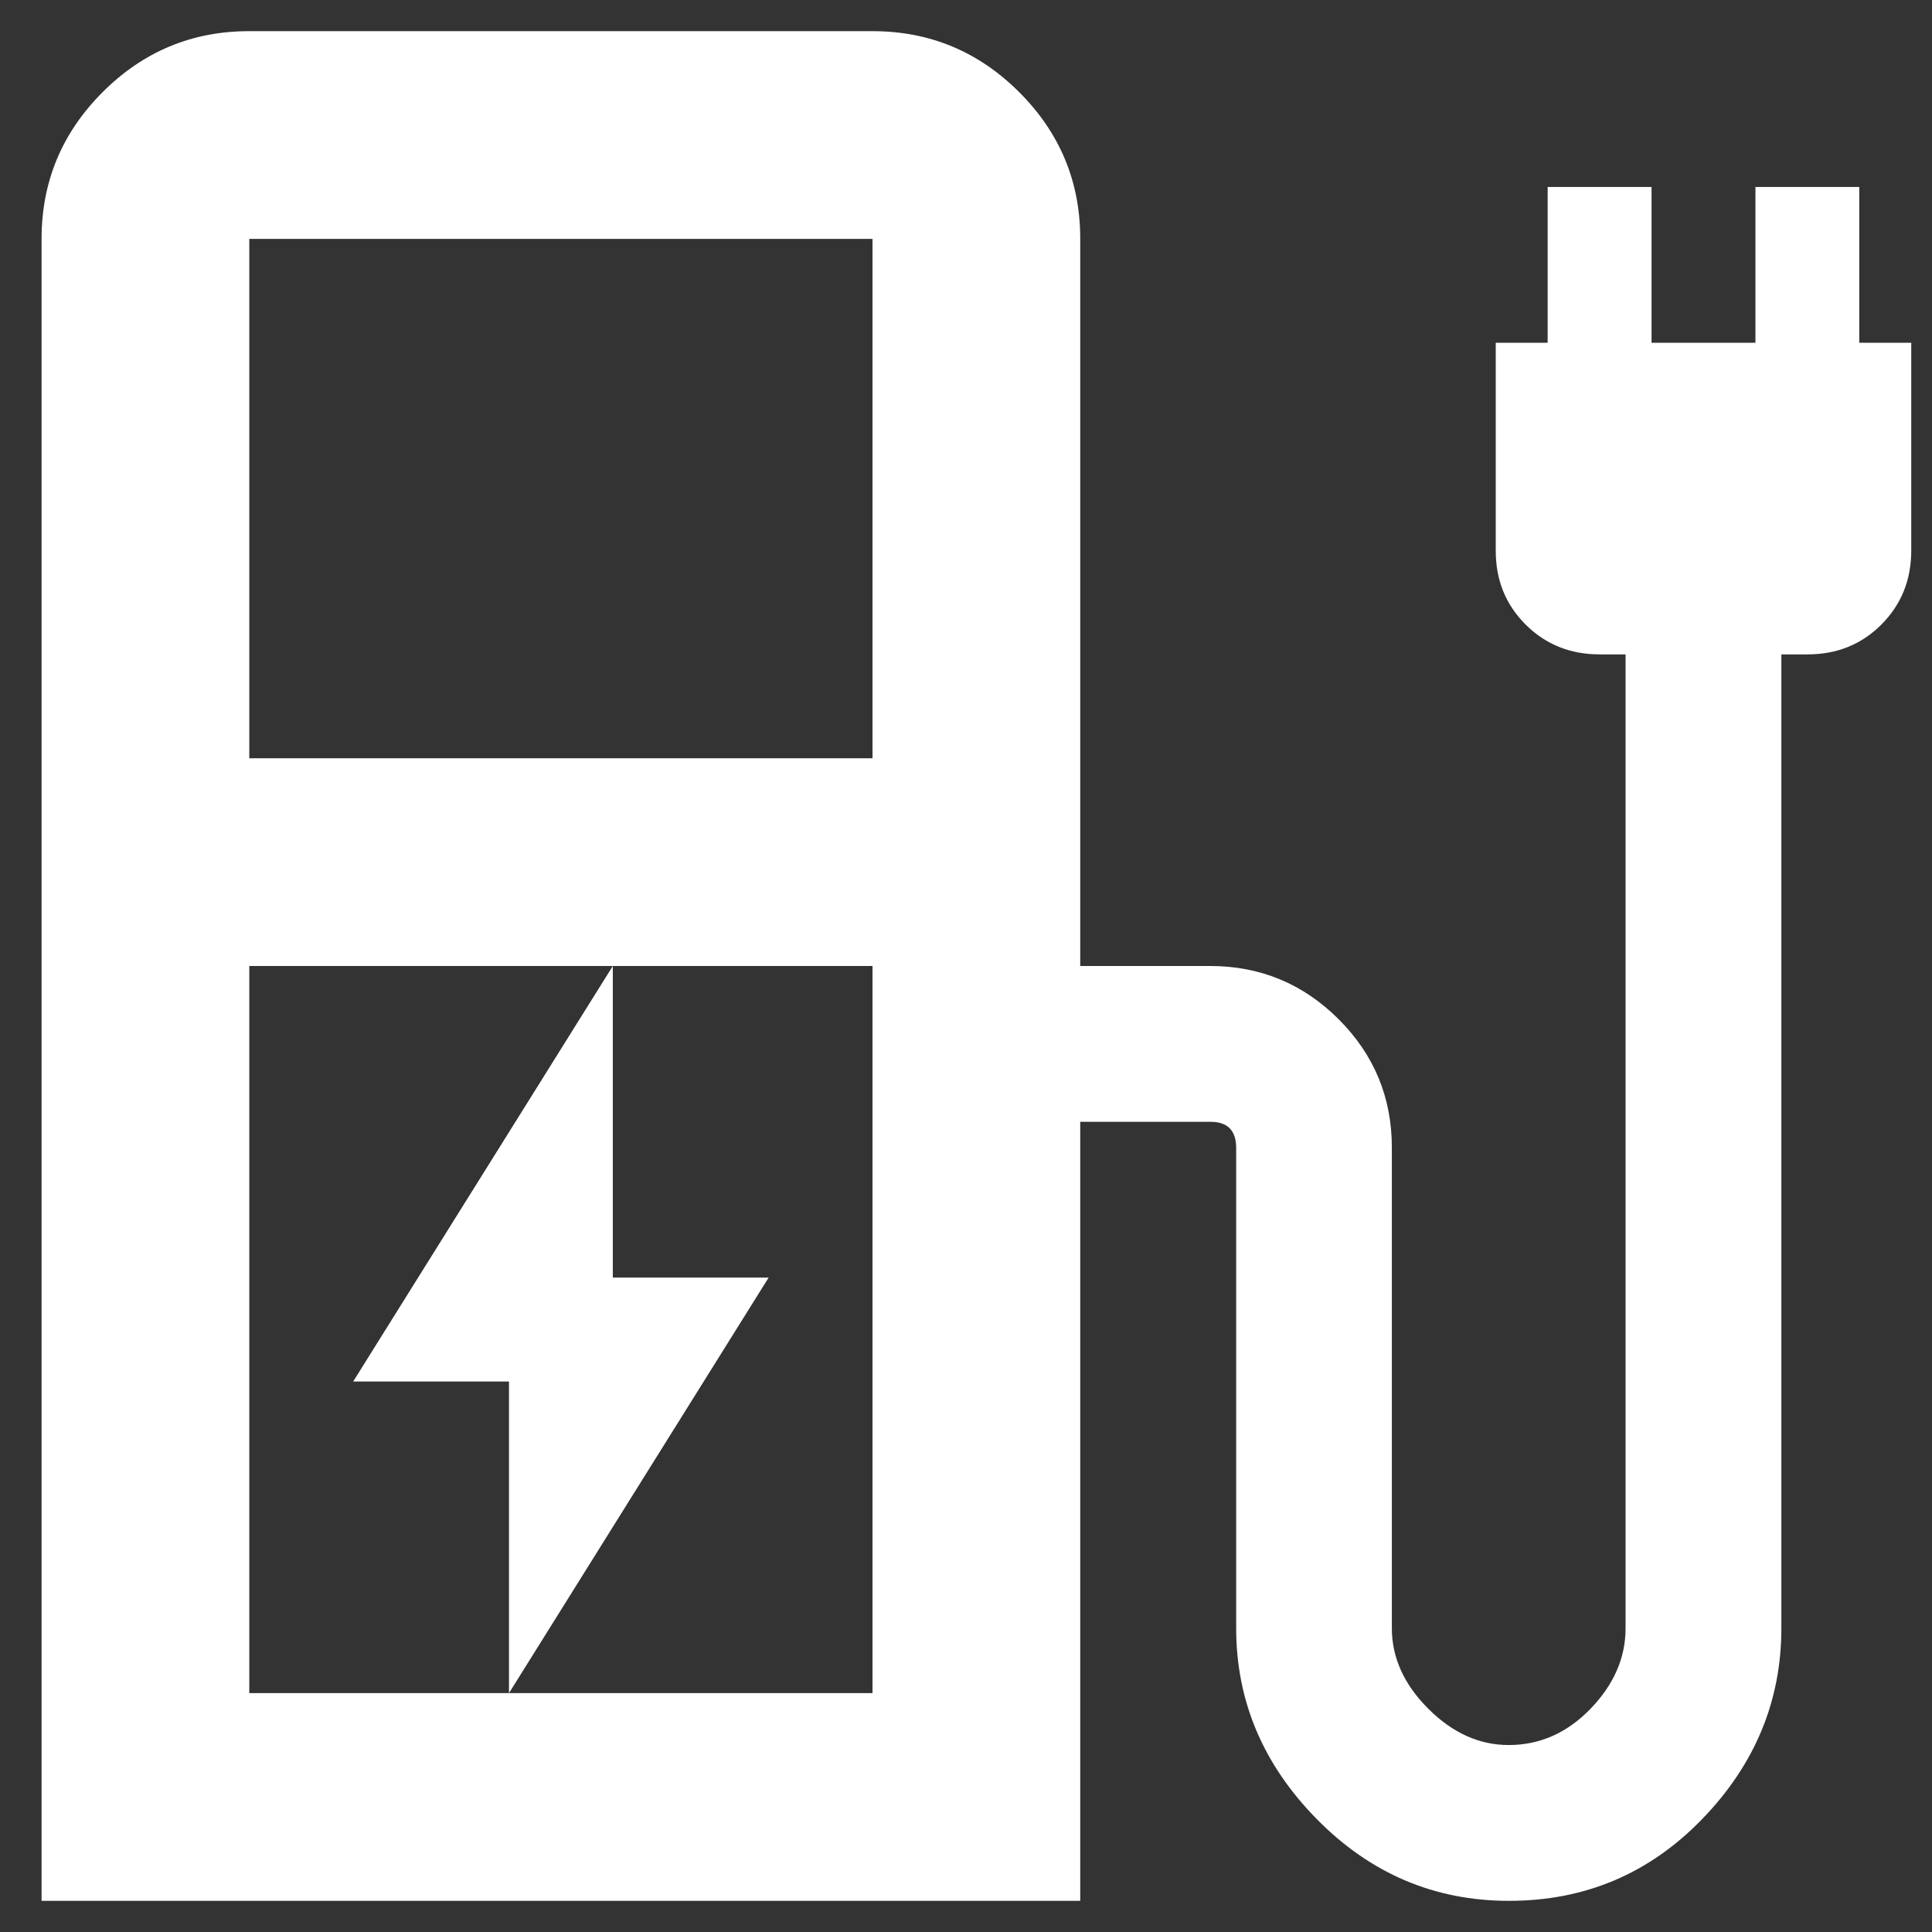 <svg width="31" height="31" viewBox="0 0 31 31" fill="none" xmlns="http://www.w3.org/2000/svg">
<rect x="0" y="0" width="31" height="31" fill="#333333" stroke="none"/>
<path d="M8.167 27.167L12.333 20.5H9.833V15.5L5.667 22.167H8.167V27.167ZM4 12.167H14V3.833H4V12.167ZM4 27.167H14V15.5H4V27.167ZM0.667 30.5V3.833C0.667 2.917 0.993 2.132 1.647 1.478C2.3 0.825 3.085 0.499 4 0.5H14C14.917 0.5 15.702 0.827 16.355 1.48C17.008 2.133 17.334 2.918 17.333 3.833V15.5H19.417C20.222 15.5 20.91 15.785 21.48 16.355C22.05 16.925 22.334 17.612 22.333 18.417V26.125C22.333 26.597 22.528 27.028 22.917 27.417C23.306 27.806 23.736 28 24.208 28C24.708 28 25.146 27.806 25.522 27.417C25.897 27.028 26.084 26.597 26.083 26.125V10.5H25.667C25.195 10.5 24.798 10.34 24.478 10.02C24.158 9.7 23.999 9.304 24 8.833V5.5H24.833V3H26.5V5.5H28.167V3H29.833V5.5H30.667V8.833C30.667 9.306 30.507 9.702 30.187 10.022C29.867 10.342 29.471 10.501 29 10.5H28.583V26.125C28.583 27.292 28.16 28.313 27.312 29.188C26.464 30.064 25.43 30.501 24.21 30.5C23.016 30.5 21.988 30.062 21.127 29.187C20.266 28.311 19.835 27.291 19.835 26.125V18.417C19.835 18.278 19.8 18.173 19.73 18.103C19.66 18.033 19.556 17.999 19.418 18H17.333V30.5H0.667Z" fill="white"/>
</svg>
